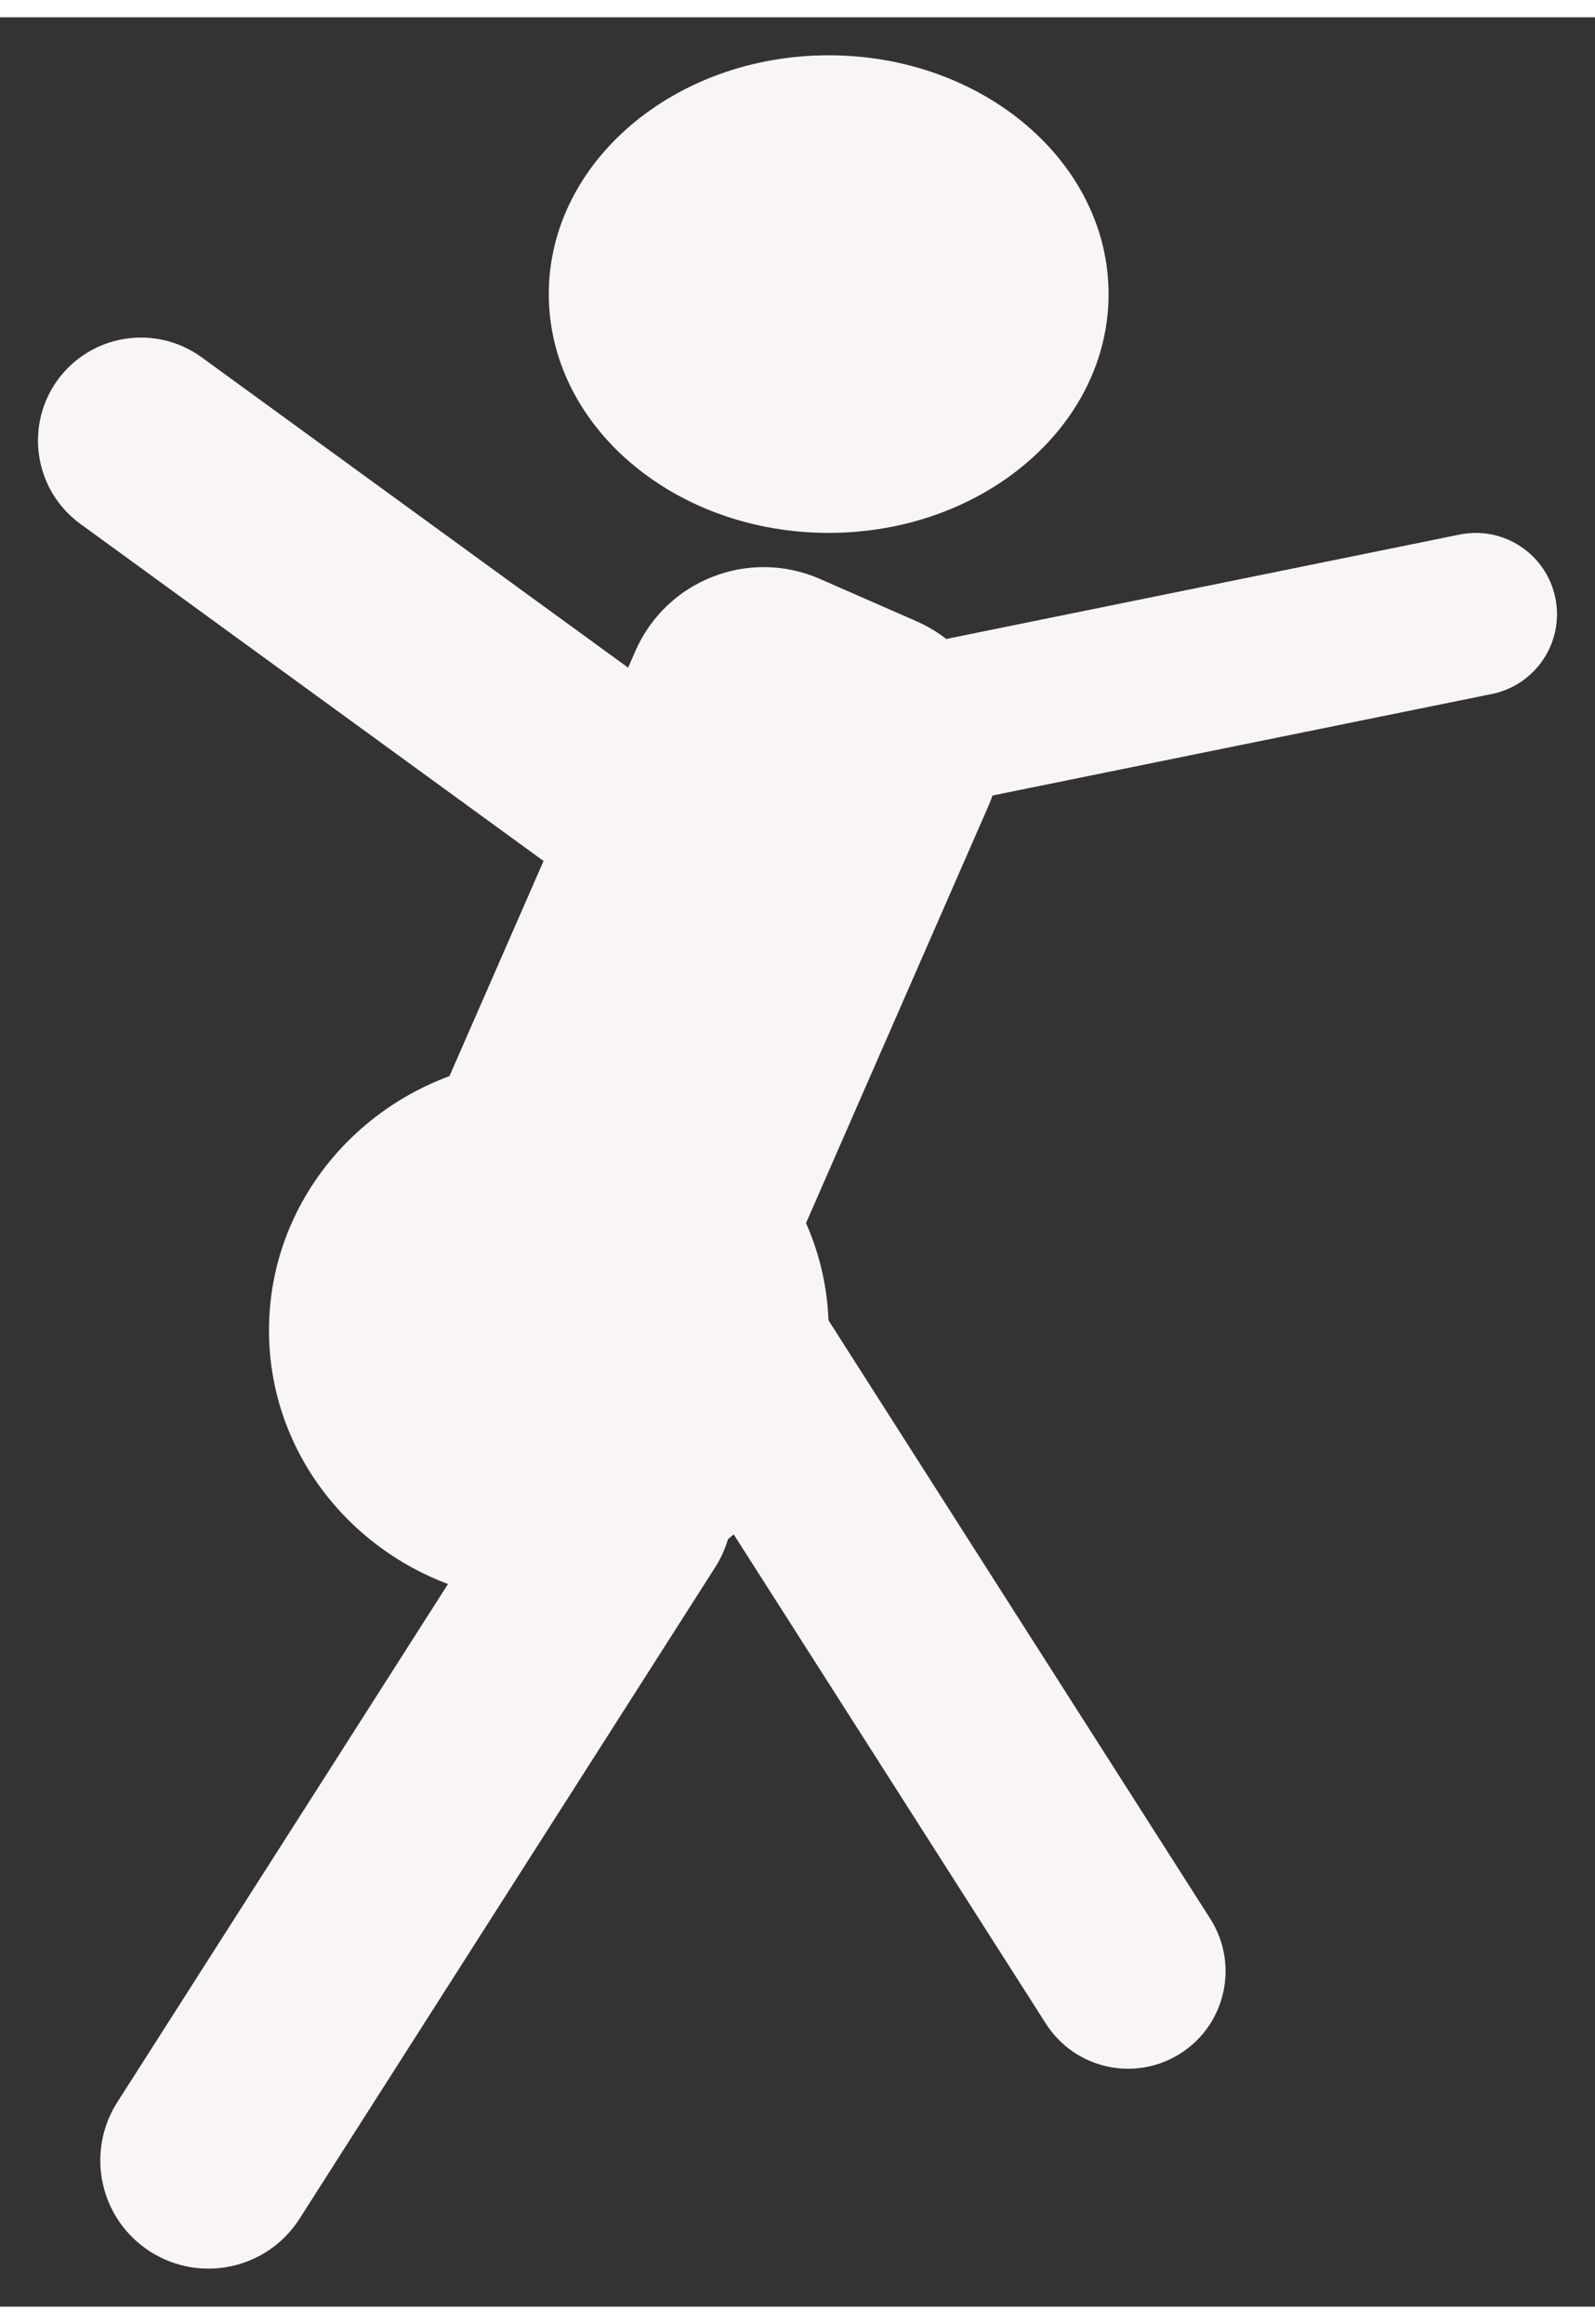 <?xml version="1.0" encoding="UTF-8" standalone="no"?>
<!DOCTYPE svg PUBLIC "-//W3C//DTD SVG 1.1//EN" "http://www.w3.org/Graphics/SVG/1.1/DTD/svg11.dtd">
<svg version="1.1" xmlns="http://www.w3.org/2000/svg" xmlns:xlink="http://www.w3.org/1999/xlink" preserveAspectRatio="xMidYMid meet" viewBox="223.678 123.96 167.996 241.021" width="160" height="233.02"><rect x="223.678" y="123.96" width="167.996" height="241.021" fill="#333333" stroke="none"/><defs><path d="M295.54 271.4C300.85 274.78 302.4 281.82 299.02 287.12C289.03 302.76 265.21 340.08 255.23 355.72C251.85 361.02 244.81 362.57 239.51 359.19C237.59 357.97 241.43 360.42 239.51 359.19C234.2 355.81 232.65 348.77 236.03 343.46C246.02 327.83 269.84 290.51 279.82 274.87C283.2 269.57 290.24 268.01 295.54 271.4C297.46 272.62 293.62 270.17 295.54 271.4Z" id="a20wIsEKZD"></path><path d="M348.02 338.32C352.8 335.27 354.2 328.92 351.15 324.14C341.05 308.31 316.27 269.48 306.16 253.65C303.11 248.87 296.76 247.47 291.98 250.52C290.25 251.63 293.71 249.42 291.98 250.52C287.2 253.58 285.8 259.93 288.85 264.71C298.95 280.53 323.73 319.36 333.84 335.19C336.89 339.97 343.24 341.37 348.02 338.32C349.75 337.21 346.29 339.42 348.02 338.32Z" id="c5Q4yiLzF2"></path><path d="M377.4 178.42C382.04 177.47 386.56 180.47 387.5 185.1C387.84 186.78 387.16 183.42 387.5 185.1C388.44 189.73 385.45 194.25 380.82 195.2C366.07 198.19 330.22 205.48 315.47 208.48C310.84 209.42 306.32 206.43 305.38 201.8C305.04 200.12 305.72 203.48 305.38 201.8C304.44 197.16 307.43 192.64 312.06 191.7C326.81 188.7 362.66 181.41 377.4 178.42Z" id="ad9LyHr24"></path><path d="M295.13 196.28C299.98 199.8 301.05 206.59 297.53 211.43C296.25 213.19 298.8 209.68 297.53 211.43C294 216.28 287.22 217.35 282.37 213.83C270.57 205.24 243.95 185.88 232.15 177.3C227.3 173.77 226.23 166.99 229.75 162.14C231.03 160.39 228.48 163.9 229.75 162.14C233.28 157.3 240.06 156.23 244.91 159.75C256.71 168.33 283.33 187.7 295.13 196.28Z" id="c1Yr65y9WL"></path><path d="M340.44 153.1C340.44 166.98 327.23 178.24 310.96 178.24C294.69 178.24 281.48 166.98 281.48 153.1C281.48 139.23 294.69 127.96 310.96 127.96C327.23 127.96 340.44 139.23 340.44 153.1Z" id="aK4Ez2OMz"></path><path d="M267.79 279.6C260.33 276.34 256.93 267.64 260.19 260.18C267.45 243.58 283.33 207.28 290.6 190.68C293.86 183.22 302.56 179.82 310.02 183.08C314.76 185.16 315.46 185.46 320.2 187.54C327.66 190.8 331.06 199.5 327.8 206.96C320.54 223.56 304.66 259.85 297.39 276.46C294.13 283.92 285.43 287.32 277.97 284.06C273.23 281.98 272.53 281.67 267.79 279.6Z" id="bO7Syfzol"></path><path d="M310.96 262.2C310.96 278 297.75 290.82 281.48 290.82C265.22 290.82 252.01 278 252.01 262.2C252.01 246.4 265.22 233.57 281.48 233.57C297.75 233.57 310.96 246.4 310.96 262.2Z" id="eHrbzHlC4"></path></defs><g><g><use xlink:href="#a20wIsEKZD" opacity="1" fill="#f9f5f5" fill-opacity="1"></use></g><g><use xlink:href="#c5Q4yiLzF2" opacity="1" fill="#f9f5f5" fill-opacity="1"></use></g><g><use xlink:href="#ad9LyHr24" opacity="1" fill="#f9f5f5" fill-opacity="1"></use></g><g><use xlink:href="#c1Yr65y9WL" opacity="1" fill="#f9f5f5" fill-opacity="1"></use></g><g><use xlink:href="#aK4Ez2OMz" opacity="1" fill="#f9f5f5" fill-opacity="1"></use></g><g><use xlink:href="#bO7Syfzol" opacity="1" fill="#f9f5f5" fill-opacity="1"></use></g><g><use xlink:href="#eHrbzHlC4" opacity="1" fill="#f9f5f5" fill-opacity="1"></use></g></g></svg>